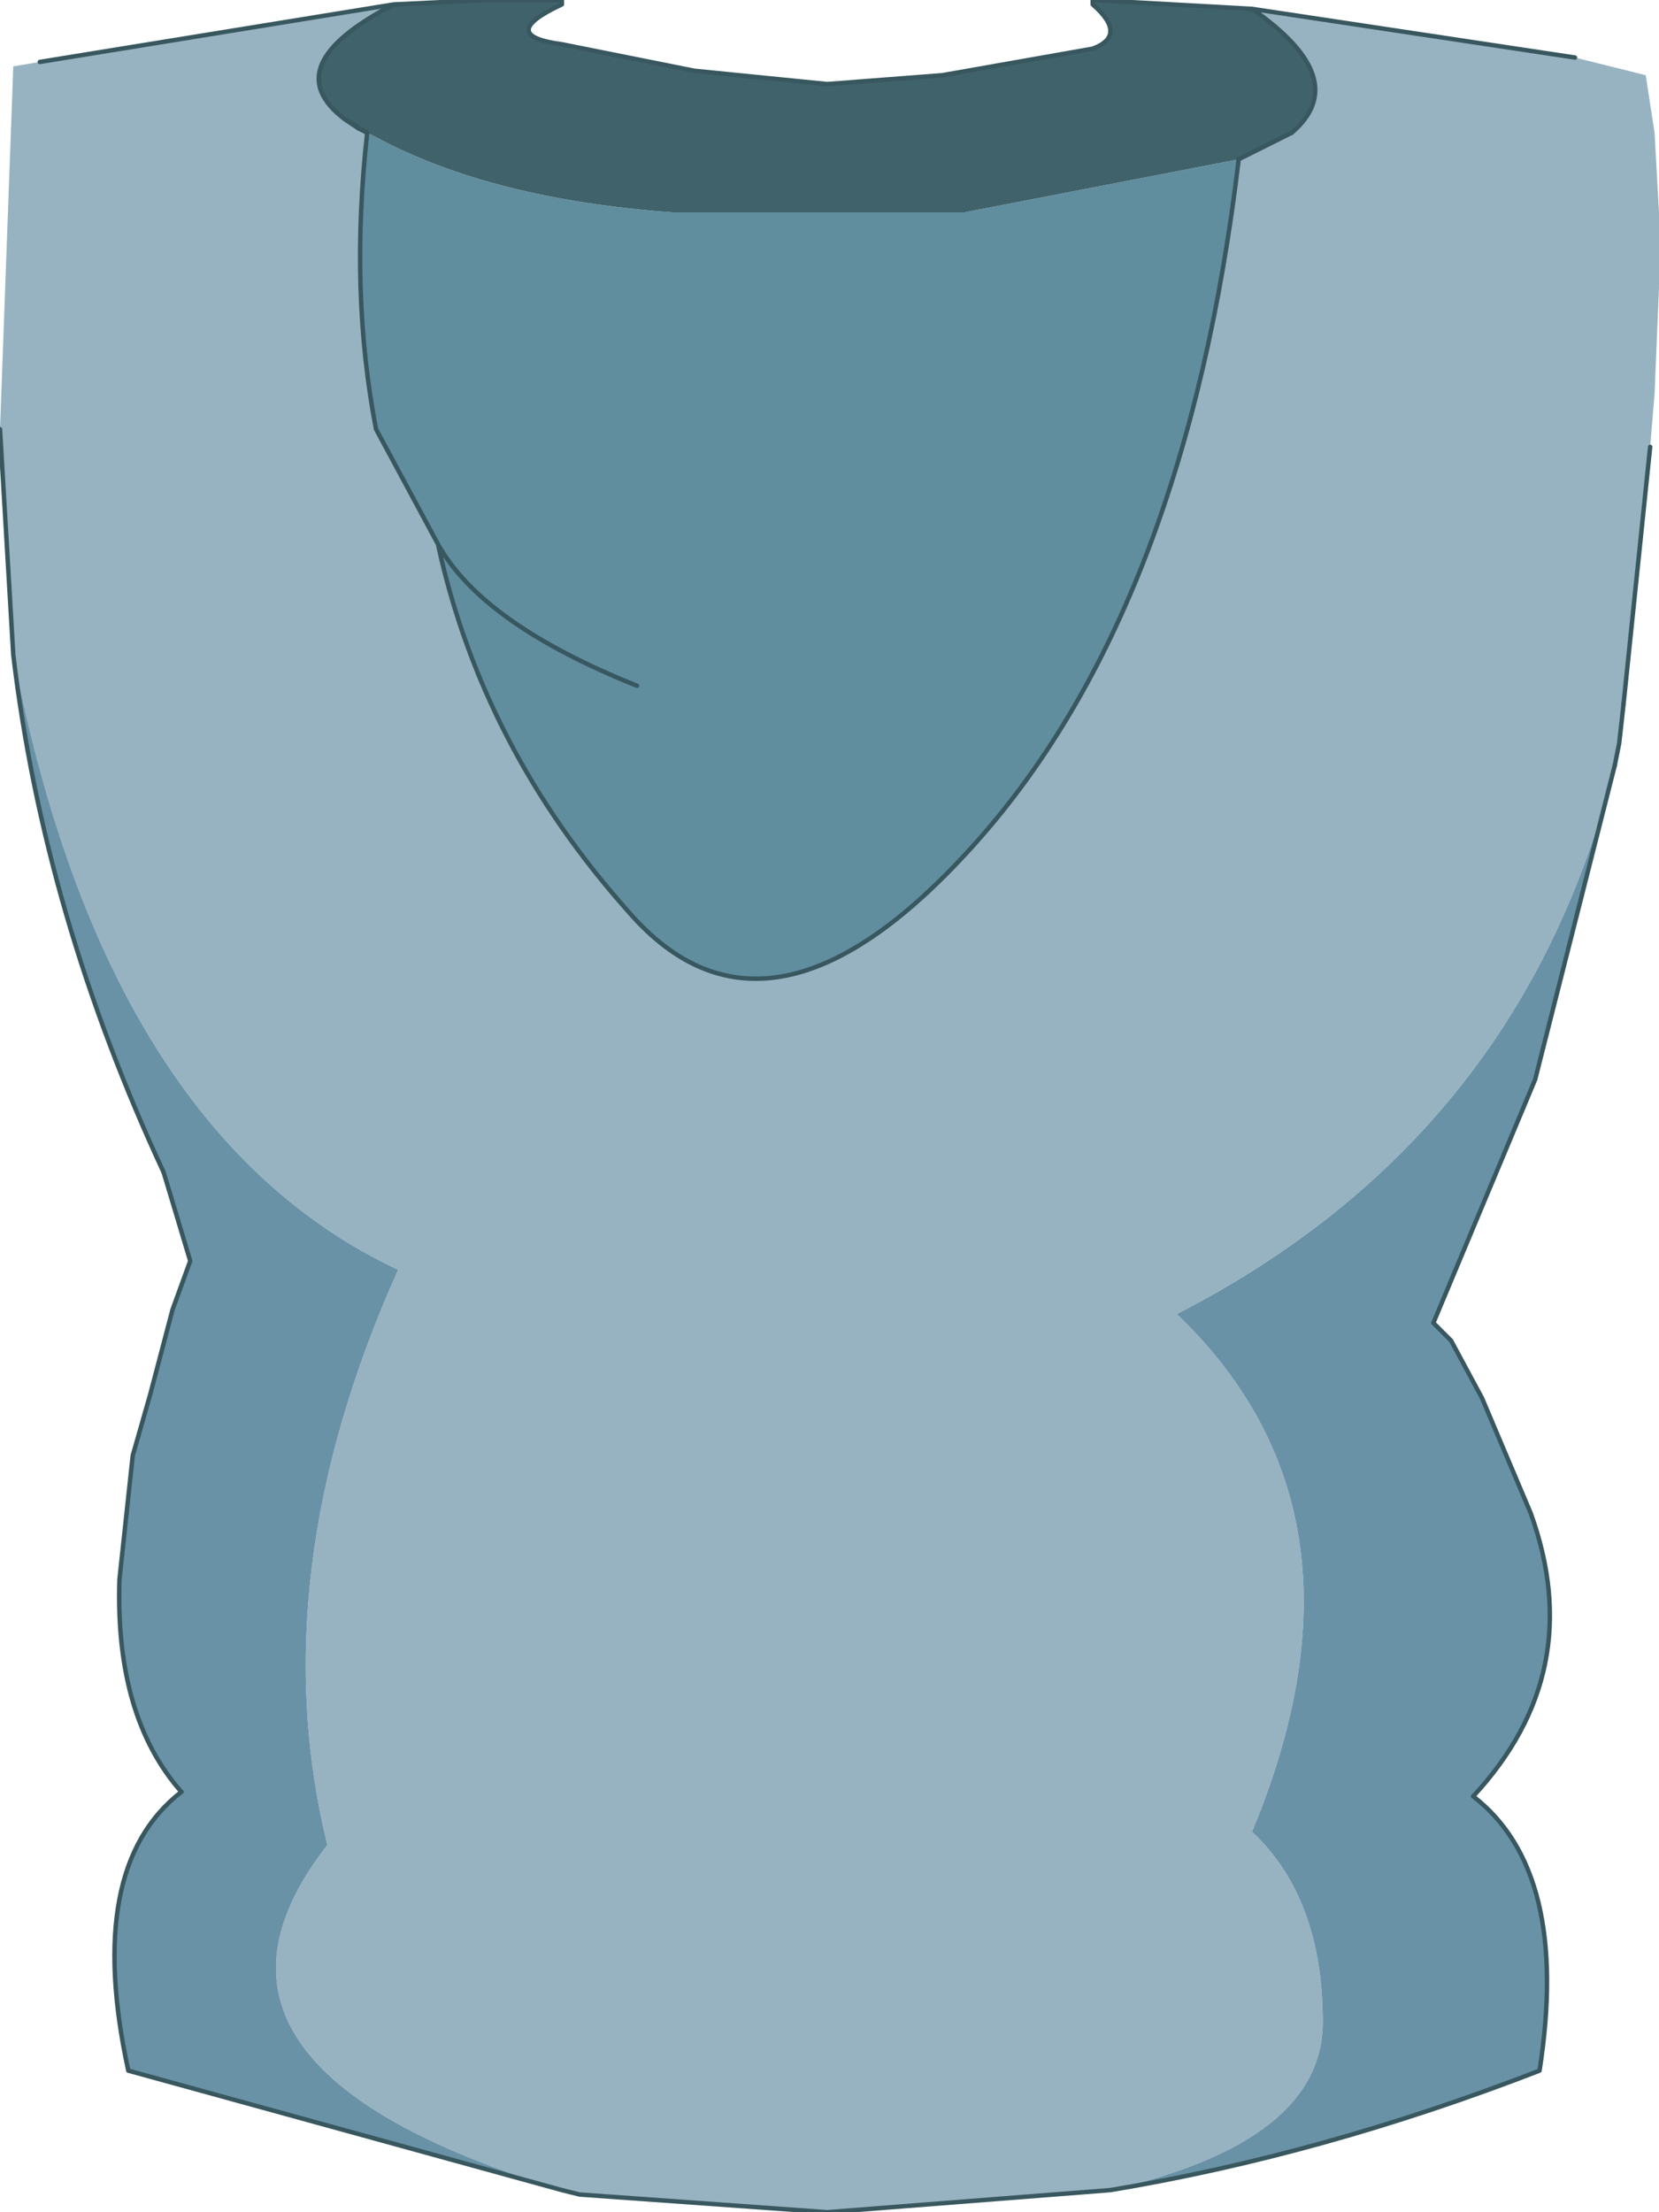 <?xml version="1.0" encoding="UTF-8" standalone="no"?>
<svg xmlns:xlink="http://www.w3.org/1999/xlink" height="25.0px" width="18.75px" xmlns="http://www.w3.org/2000/svg">
  <g transform="matrix(1.0, 0.0, 0.0, 1.0, 9.35, 9.2)">
    <path d="M8.45 -8.55 L9.25 -8.35 9.35 -7.7 9.4 -6.8 9.4 -5.95 9.35 -4.75 9.3 -4.15 9.0 -1.25 8.95 -0.8 8.9 -0.55 Q7.85 3.65 3.95 5.65 6.3 7.9 4.8 11.5 5.6 12.25 5.6 13.65 5.6 15.0 3.2 15.55 L0.0 15.8 -2.8 15.6 -3.0 15.55 Q-7.6 14.15 -5.65 11.65 -6.4 8.6 -4.85 5.15 -8.15 3.6 -9.2 -1.8 L-9.35 -4.35 -9.2 -8.45 -8.9 -8.5 -4.9 -9.15 Q-6.25 -8.45 -5.45 -7.85 L-5.3 -7.75 -5.2 -7.7 -5.45 -7.85 -5.2 -7.7 Q-5.4 -5.9 -5.1 -4.35 L-4.4 -3.05 Q-3.9 -0.75 -2.25 1.1 -0.65 2.95 1.7 0.3 4.05 -2.35 4.65 -7.4 L5.25 -7.7 Q5.95 -8.3 4.8 -9.1 L8.45 -8.55" fill="#97b3c1" fill-rule="evenodd" stroke="none"/>
    <path d="M-5.2 -7.7 L-5.1 -7.65 Q-3.8 -6.95 -1.75 -6.8 L1.55 -6.8 4.65 -7.4 Q4.05 -2.35 1.7 0.3 -0.65 2.95 -2.25 1.1 -3.9 -0.75 -4.4 -3.05 L-5.1 -4.35 Q-5.4 -5.9 -5.2 -7.7 M-2.15 -1.45 Q-3.9 -2.15 -4.4 -3.05 -3.9 -2.15 -2.15 -1.45" fill="#608e9f" fill-rule="evenodd" stroke="none"/>
    <path d="M-4.9 -9.15 L-3.85 -9.2 -3.0 -9.2 -3.0 -9.15 Q-3.75 -8.8 -3.0 -8.7 L-1.5 -8.4 0.0 -8.25 1.3 -8.35 3.0 -8.65 Q3.4 -8.8 3.0 -9.15 L3.0 -9.2 4.8 -9.1 Q5.95 -8.3 5.25 -7.7 L4.65 -7.4 1.55 -6.8 -1.75 -6.8 Q-3.8 -6.95 -5.1 -7.65 L-5.2 -7.7 -5.3 -7.75 -5.45 -7.85 Q-6.25 -8.45 -4.9 -9.15" fill="#40626a" fill-rule="evenodd" stroke="none"/>
    <path d="M8.9 -0.55 L8.0 3.0 6.85 5.75 7.05 5.95 7.4 6.6 7.95 7.9 Q8.6 9.7 7.3 11.1 8.4 11.95 8.05 14.2 5.6 15.15 3.2 15.55 5.6 15.0 5.6 13.65 5.6 12.25 4.8 11.5 6.3 7.9 3.95 5.65 7.85 3.65 8.9 -0.55 M-3.0 15.55 L-7.9 14.2 Q-8.4 11.9 -7.3 11.05 -8.05 10.2 -8.0 8.65 L-7.85 7.25 -7.65 6.55 -7.4 5.6 -7.2 5.05 -7.5 4.05 Q-8.85 1.15 -9.2 -1.8 -8.15 3.6 -4.85 5.15 -6.4 8.6 -5.65 11.65 -7.6 14.15 -3.0 15.55" fill="#6992a7" fill-rule="evenodd" stroke="none"/>
    <path d="M9.0 -1.25 L8.95 -0.8 8.9 -0.55 M7.3 11.1 Q8.4 11.95 8.05 14.2 5.6 15.15 3.2 15.55 L0.0 15.8 -2.8 15.6 -3.0 15.55 -7.9 14.2 Q-8.4 11.9 -7.3 11.05 M-7.5 4.05 Q-8.85 1.15 -9.2 -1.8 L-9.35 -4.35 M-8.9 -8.5 L-4.9 -9.15 -3.85 -9.2 -3.0 -9.2 -3.0 -9.15 Q-3.75 -8.8 -3.0 -8.7 L-1.5 -8.4 0.0 -8.25 1.3 -8.35 3.0 -8.65 Q3.4 -8.8 3.0 -9.15 L3.0 -9.2 4.8 -9.1 8.45 -8.55 M5.25 -7.7 Q5.95 -8.3 4.8 -9.1 M-4.4 -3.05 Q-3.9 -0.75 -2.25 1.1 -0.65 2.95 1.7 0.3 4.05 -2.35 4.65 -7.4 M-5.3 -7.75 L-5.45 -7.85 -5.2 -7.7 Q-5.4 -5.9 -5.1 -4.35 L-4.4 -3.05 Q-3.9 -2.15 -2.15 -1.45 M-4.9 -9.15 Q-6.25 -8.45 -5.45 -7.85" fill="none" stroke="#38575f" stroke-linecap="round" stroke-linejoin="round" stroke-width="0.05"/>
    <path d="M9.3 -4.15 L9.0 -1.25 M8.9 -0.55 L8.0 3.0 6.85 5.75 7.05 5.95 7.4 6.6 7.95 7.9 Q8.6 9.7 7.3 11.1 M-7.3 11.05 Q-8.05 10.2 -8.0 8.65 L-7.85 7.25 -7.65 6.55 -7.4 5.6 -7.2 5.05 -7.5 4.05 M4.65 -7.4 L5.25 -7.7 M-5.2 -7.7 L-5.3 -7.75" fill="none" stroke="#38575f" stroke-linecap="round" stroke-linejoin="round" stroke-width="0.05"/>
  </g>
</svg>
